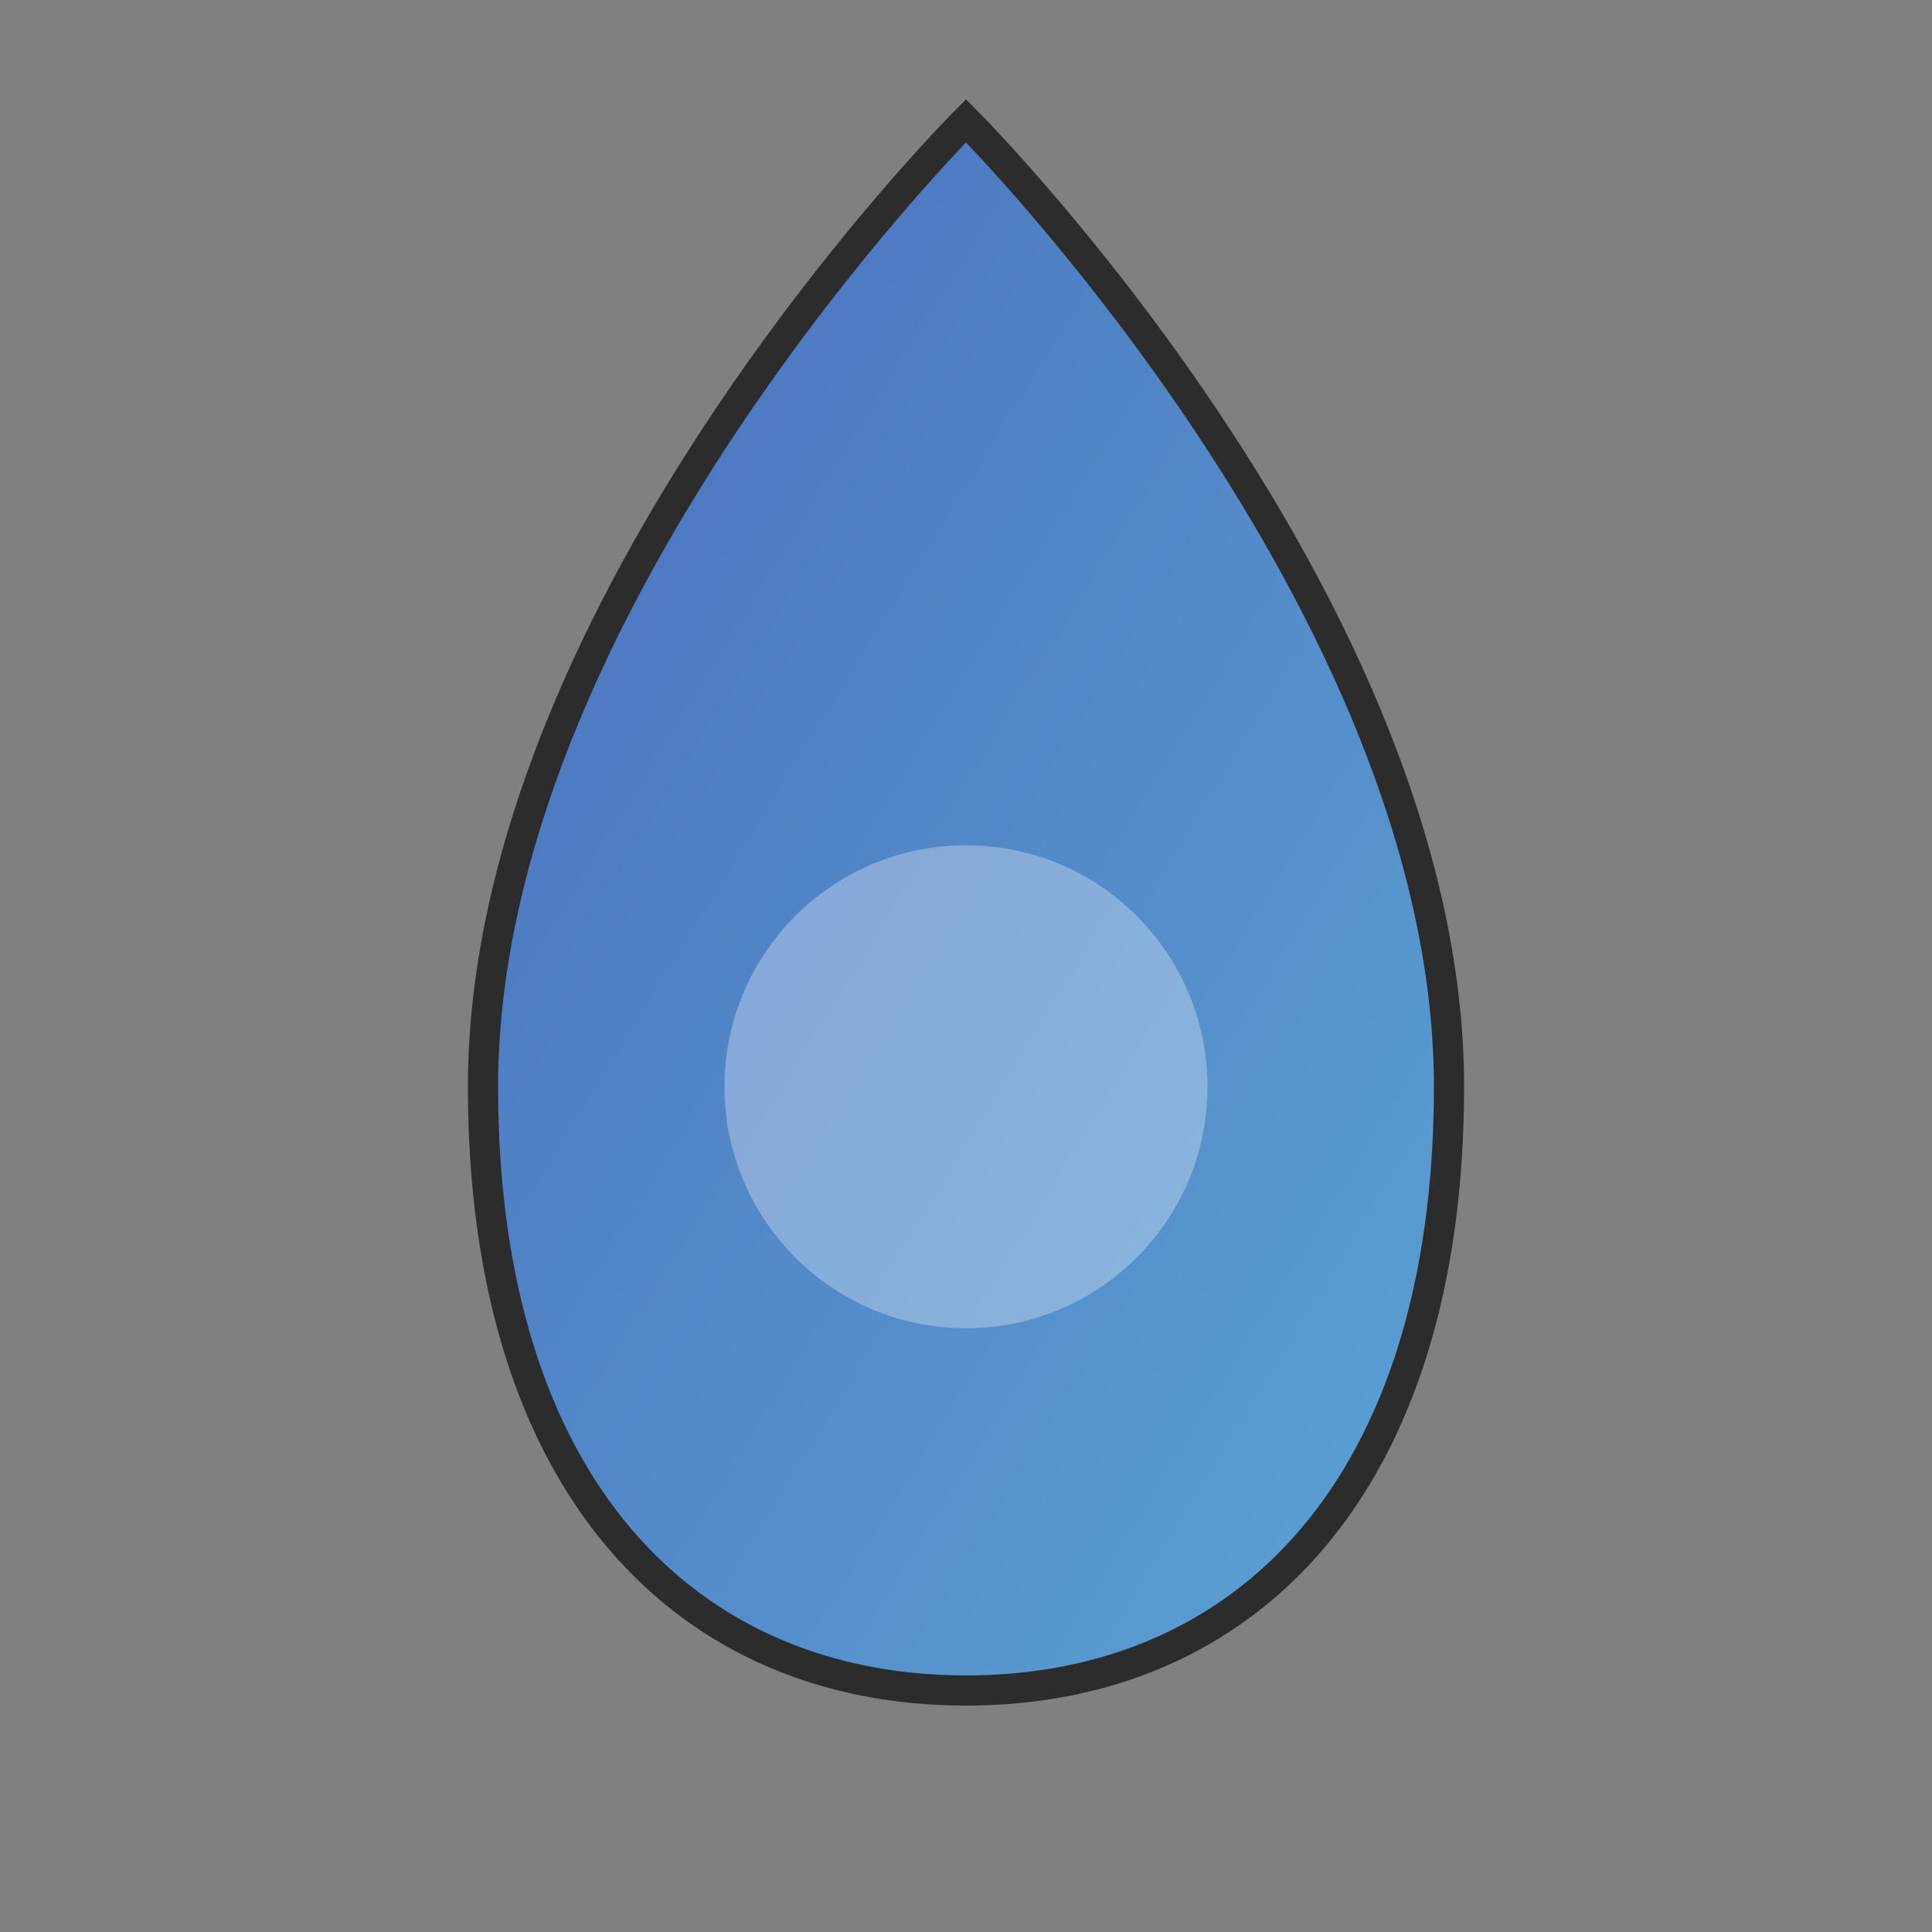 <svg xmlns="http://www.w3.org/2000/svg" viewBox="0 0 32 32" width="32" height="32">
  <rect x="0" y="0" width="32" height="32" fill="#808080" stroke="none"/>
  <defs>
    <linearGradient id="waterGradient" x1="0%" y1="0%" x2="100%" y2="100%">
      <stop offset="0%" style="stop-color:#4A6EBE;stop-opacity:1" />
      <stop offset="100%" style="stop-color:#5BA3D4;stop-opacity:1" />
    </linearGradient>
  </defs>
  <path d="M16 2C16 2 8 10 8 18C8 24.627 11.373 28 16 28C20.627 28 24 24.627 24 18C24 10 16 2 16 2Z" fill="url(#waterGradient)" stroke="#2C2C2C" stroke-width="0.5"/>
  <path d="M12 18C12 15.791 13.791 14 16 14C18.209 14 20 15.791 20 18C20 20.209 18.209 22 16 22C13.791 22 12 20.209 12 18Z" fill="#ffffff" opacity="0.3"/>
</svg>